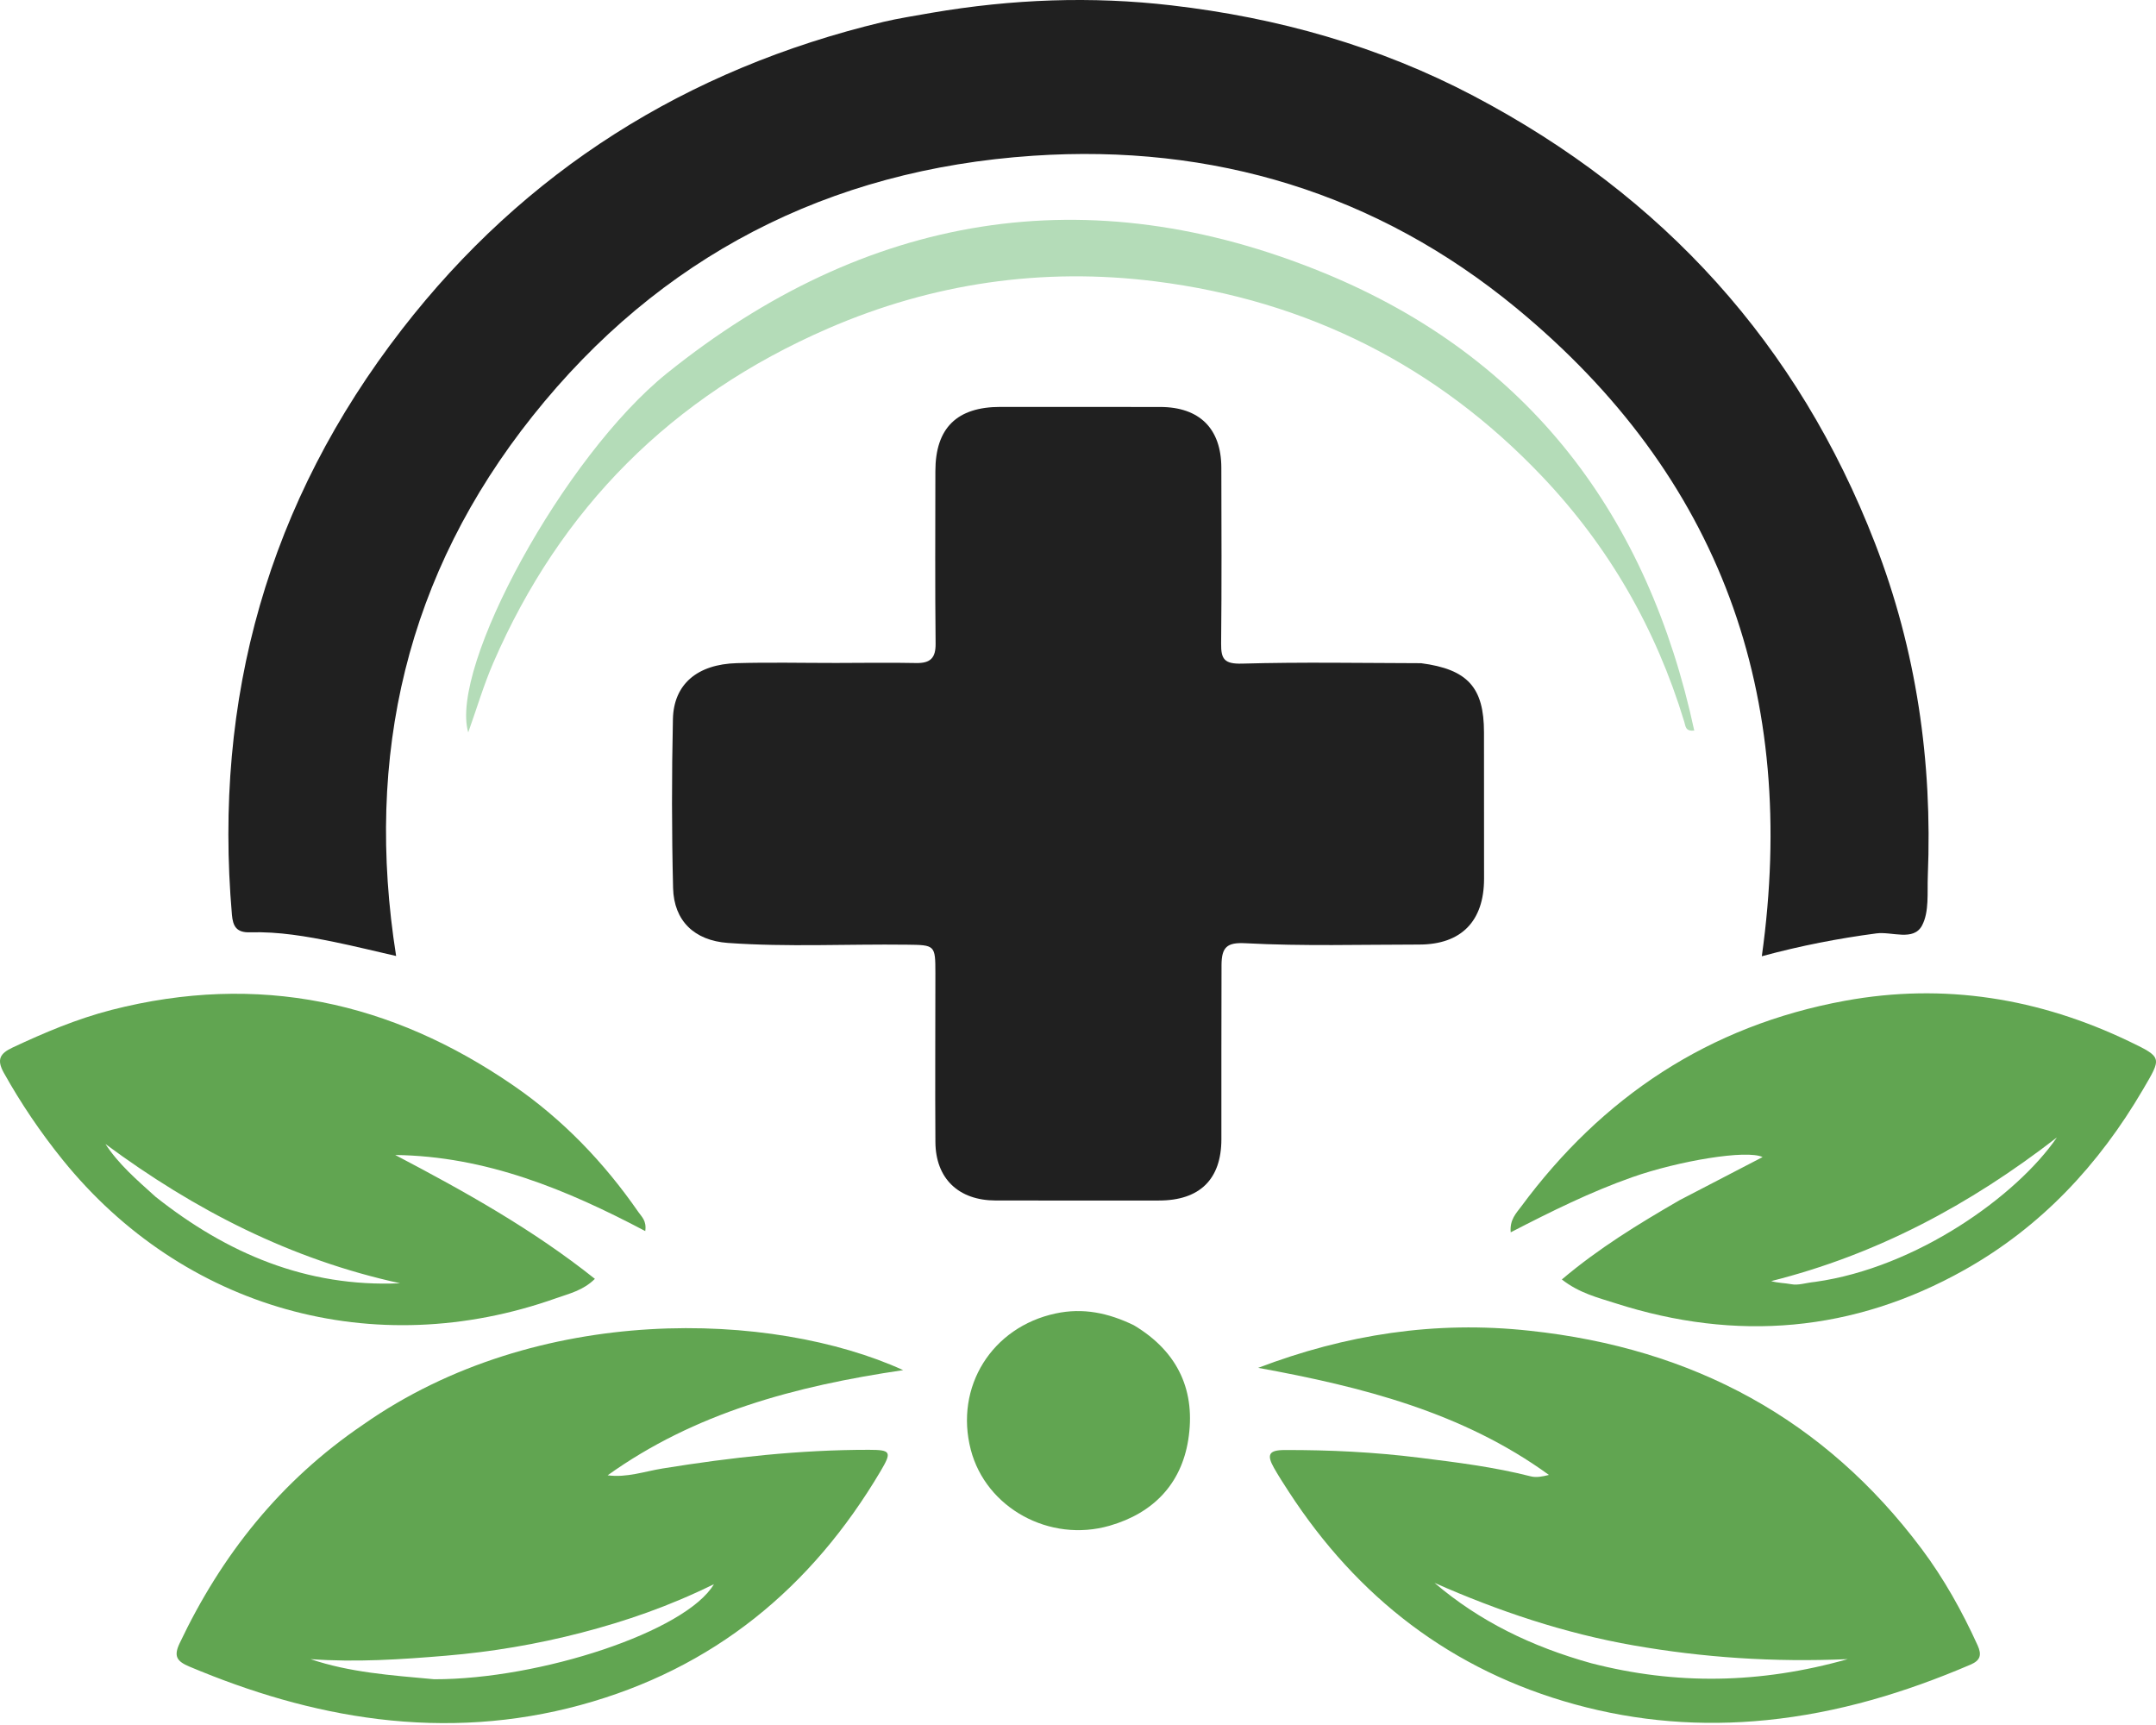 <svg width="130" height="104" viewBox="0 0 130 104" fill="none" xmlns="http://www.w3.org/2000/svg">
<path d="M56.181 0.771C61.041 -0.058 65.816 -0.237 70.64 0.324C77.052 1.069 83.145 2.782 88.838 5.776C100.313 11.812 108.419 20.781 113.052 32.738C115.558 39.205 116.523 45.914 116.241 52.807C116.2 53.818 116.334 54.966 115.893 55.798C115.378 56.766 114.076 56.15 113.141 56.274C110.85 56.578 108.595 57.011 106.232 57.652C108.429 41.936 103.792 28.754 91.413 18.559C83.034 11.659 73.16 8.66 62.288 9.39C49.935 10.219 39.76 15.487 32.121 25.076C24.514 34.623 21.972 45.539 23.885 57.637C22.54 57.33 21.354 57.037 20.159 56.792C18.484 56.45 16.795 56.158 15.078 56.21C14.255 56.235 14.044 55.842 13.984 55.146C12.859 42.109 16.172 30.262 24.24 19.853C31.625 10.324 41.374 4.162 53.259 1.321C54.191 1.099 55.144 0.959 56.181 0.771Z" fill="#202020"/>
<path d="M85.686 39.984C88.504 40.353 89.479 41.45 89.48 44.156C89.482 47.096 89.485 50.037 89.484 52.977C89.483 55.522 88.126 56.946 85.57 56.947C82.075 56.948 78.578 57.053 75.084 56.867C73.986 56.809 73.659 57.1 73.654 58.186C73.64 61.686 73.649 65.187 73.646 68.687C73.644 71.1 72.338 72.379 69.879 72.379C66.596 72.38 63.314 72.383 60.031 72.377C57.799 72.373 56.418 71.057 56.402 68.856C56.379 65.46 56.401 62.064 56.401 58.669C56.4 56.975 56.38 56.975 54.689 56.955C51.088 56.91 47.482 57.107 43.885 56.849C41.865 56.704 40.634 55.514 40.585 53.54C40.501 50.147 40.5 46.749 40.575 43.355C40.621 41.251 42.043 40.049 44.423 39.981C46.419 39.925 48.419 39.971 50.416 39.97C52.022 39.969 53.628 39.94 55.233 39.974C56.099 39.992 56.423 39.674 56.414 38.805C56.377 35.34 56.397 31.874 56.4 28.408C56.401 25.808 57.694 24.532 60.325 24.532C63.536 24.531 66.748 24.53 69.959 24.536C72.326 24.541 73.637 25.84 73.643 28.195C73.651 31.731 73.668 35.267 73.63 38.802C73.621 39.727 73.814 40.039 74.887 40.01C78.452 39.91 82.021 39.974 85.686 39.984Z" fill="#202020"/>
<path d="M21.895 85.891C32.406 78.517 46.598 79.028 54.459 82.605C47.917 83.567 41.879 85.196 36.639 88.946C37.789 89.101 38.866 88.71 39.955 88.534C44.076 87.868 48.211 87.406 52.392 87.409C53.724 87.411 53.786 87.53 53.096 88.695C48.937 95.719 43.04 100.614 34.982 102.802C30.99 103.886 26.915 104.142 22.802 103.641C18.845 103.159 15.078 102.017 11.421 100.479C10.668 100.162 10.457 99.861 10.83 99.075C13.35 93.763 16.892 89.288 21.895 85.891ZM26.183 101.242C32.552 101.252 41.354 98.372 43.048 95.51C40.347 96.84 37.744 97.736 35.068 98.432C32.382 99.13 29.654 99.591 26.889 99.822C24.173 100.05 21.453 100.229 18.722 100.029C21.087 100.829 23.54 101.001 26.183 101.242Z" fill="#61A551"/>
<path d="M92.232 80.23C102.106 81.282 110.015 85.572 115.862 93.373C117.214 95.178 118.313 97.148 119.246 99.202C119.507 99.777 119.405 100.109 118.82 100.359C114.878 102.05 110.819 103.275 106.509 103.706C102.585 104.099 98.737 103.795 94.963 102.756C87.512 100.707 81.846 96.301 77.71 89.937C77.403 89.465 77.096 88.992 76.819 88.503C76.365 87.701 76.506 87.425 77.456 87.422C80.168 87.413 82.873 87.547 85.566 87.883C87.829 88.165 90.09 88.445 92.304 89.01C92.635 89.094 93.007 89.022 93.395 88.923C88.195 85.148 82.134 83.609 75.863 82.467C81.125 80.464 86.522 79.606 92.232 80.23ZM95.943 100.275C101.041 101.591 106.116 101.526 111.413 100.029C106.918 100.224 102.696 99.933 98.512 99.203C94.344 98.475 90.363 97.14 86.498 95.432C89.217 97.75 92.345 99.272 95.943 100.275Z" fill="#61A551"/>
<path d="M101.275 72.358C102.977 71.471 104.611 70.624 106.278 69.76C105.327 69.3 101.218 69.987 98.416 70.974C95.912 71.856 93.544 73.031 91.091 74.296C91.02 73.534 91.428 73.14 91.721 72.744C96.601 66.145 103.031 61.84 111.249 60.336C117.224 59.242 122.957 60.179 128.404 62.795C130.408 63.757 130.344 63.757 129.209 65.696C126.56 70.222 123.072 73.968 118.448 76.564C111.766 80.315 104.708 80.918 97.394 78.569C96.335 78.229 95.226 77.962 94.174 77.139C96.418 75.243 98.793 73.793 101.275 72.358ZM109.45 77.284C115.585 76.424 121.622 72.079 124.023 68.577C118.739 72.671 113.129 75.645 106.796 77.238C107.227 77.358 107.623 77.351 108.003 77.424C108.448 77.509 108.849 77.343 109.45 77.284Z" fill="#61A551"/>
<path d="M6.723 60.888C15.595 58.617 23.603 60.39 30.944 65.436C33.952 67.503 36.436 70.102 38.499 73.083C38.691 73.361 38.997 73.601 38.907 74.221C34.158 71.715 29.302 69.705 23.831 69.634C28.018 71.832 32.122 74.115 35.87 77.102C35.16 77.806 34.312 77.993 33.534 78.269C22.557 82.167 11.049 78.931 3.773 69.918C2.442 68.269 1.264 66.528 0.231 64.68C-0.221 63.87 0.007 63.508 0.767 63.152C2.669 62.262 4.595 61.439 6.723 60.888ZM9.379 72.153C13.679 75.561 18.474 77.62 24.126 77.368C17.538 75.937 11.718 72.942 6.358 68.973C7.153 70.191 8.224 71.11 9.379 72.153Z" fill="#61A551"/>
<path d="M101.554 43.511C99.843 37.88 97.008 32.953 92.975 28.712C86.649 22.059 78.84 18.118 69.673 16.964C62.864 16.107 56.239 17.064 49.922 19.807C40.478 23.907 33.779 30.656 29.745 39.959C29.166 41.295 28.753 42.701 28.233 44.157C27.082 40.221 34.006 27.497 40.222 22.499C52.188 12.879 65.562 10.586 79.859 16.466C92.263 21.567 99.384 31.171 102.159 44.048C101.611 44.096 101.645 43.795 101.554 43.511Z" fill="#B4DCB8"/>
<path d="M68.37 79.9C71.091 81.527 72.111 83.928 71.644 86.829C71.22 89.458 69.553 91.222 66.908 91.985C63.288 93.029 59.451 90.918 58.536 87.405C57.549 83.613 59.811 80.008 63.648 79.189C65.303 78.835 66.823 79.15 68.37 79.9Z" fill="#61A551"/>
</svg>
